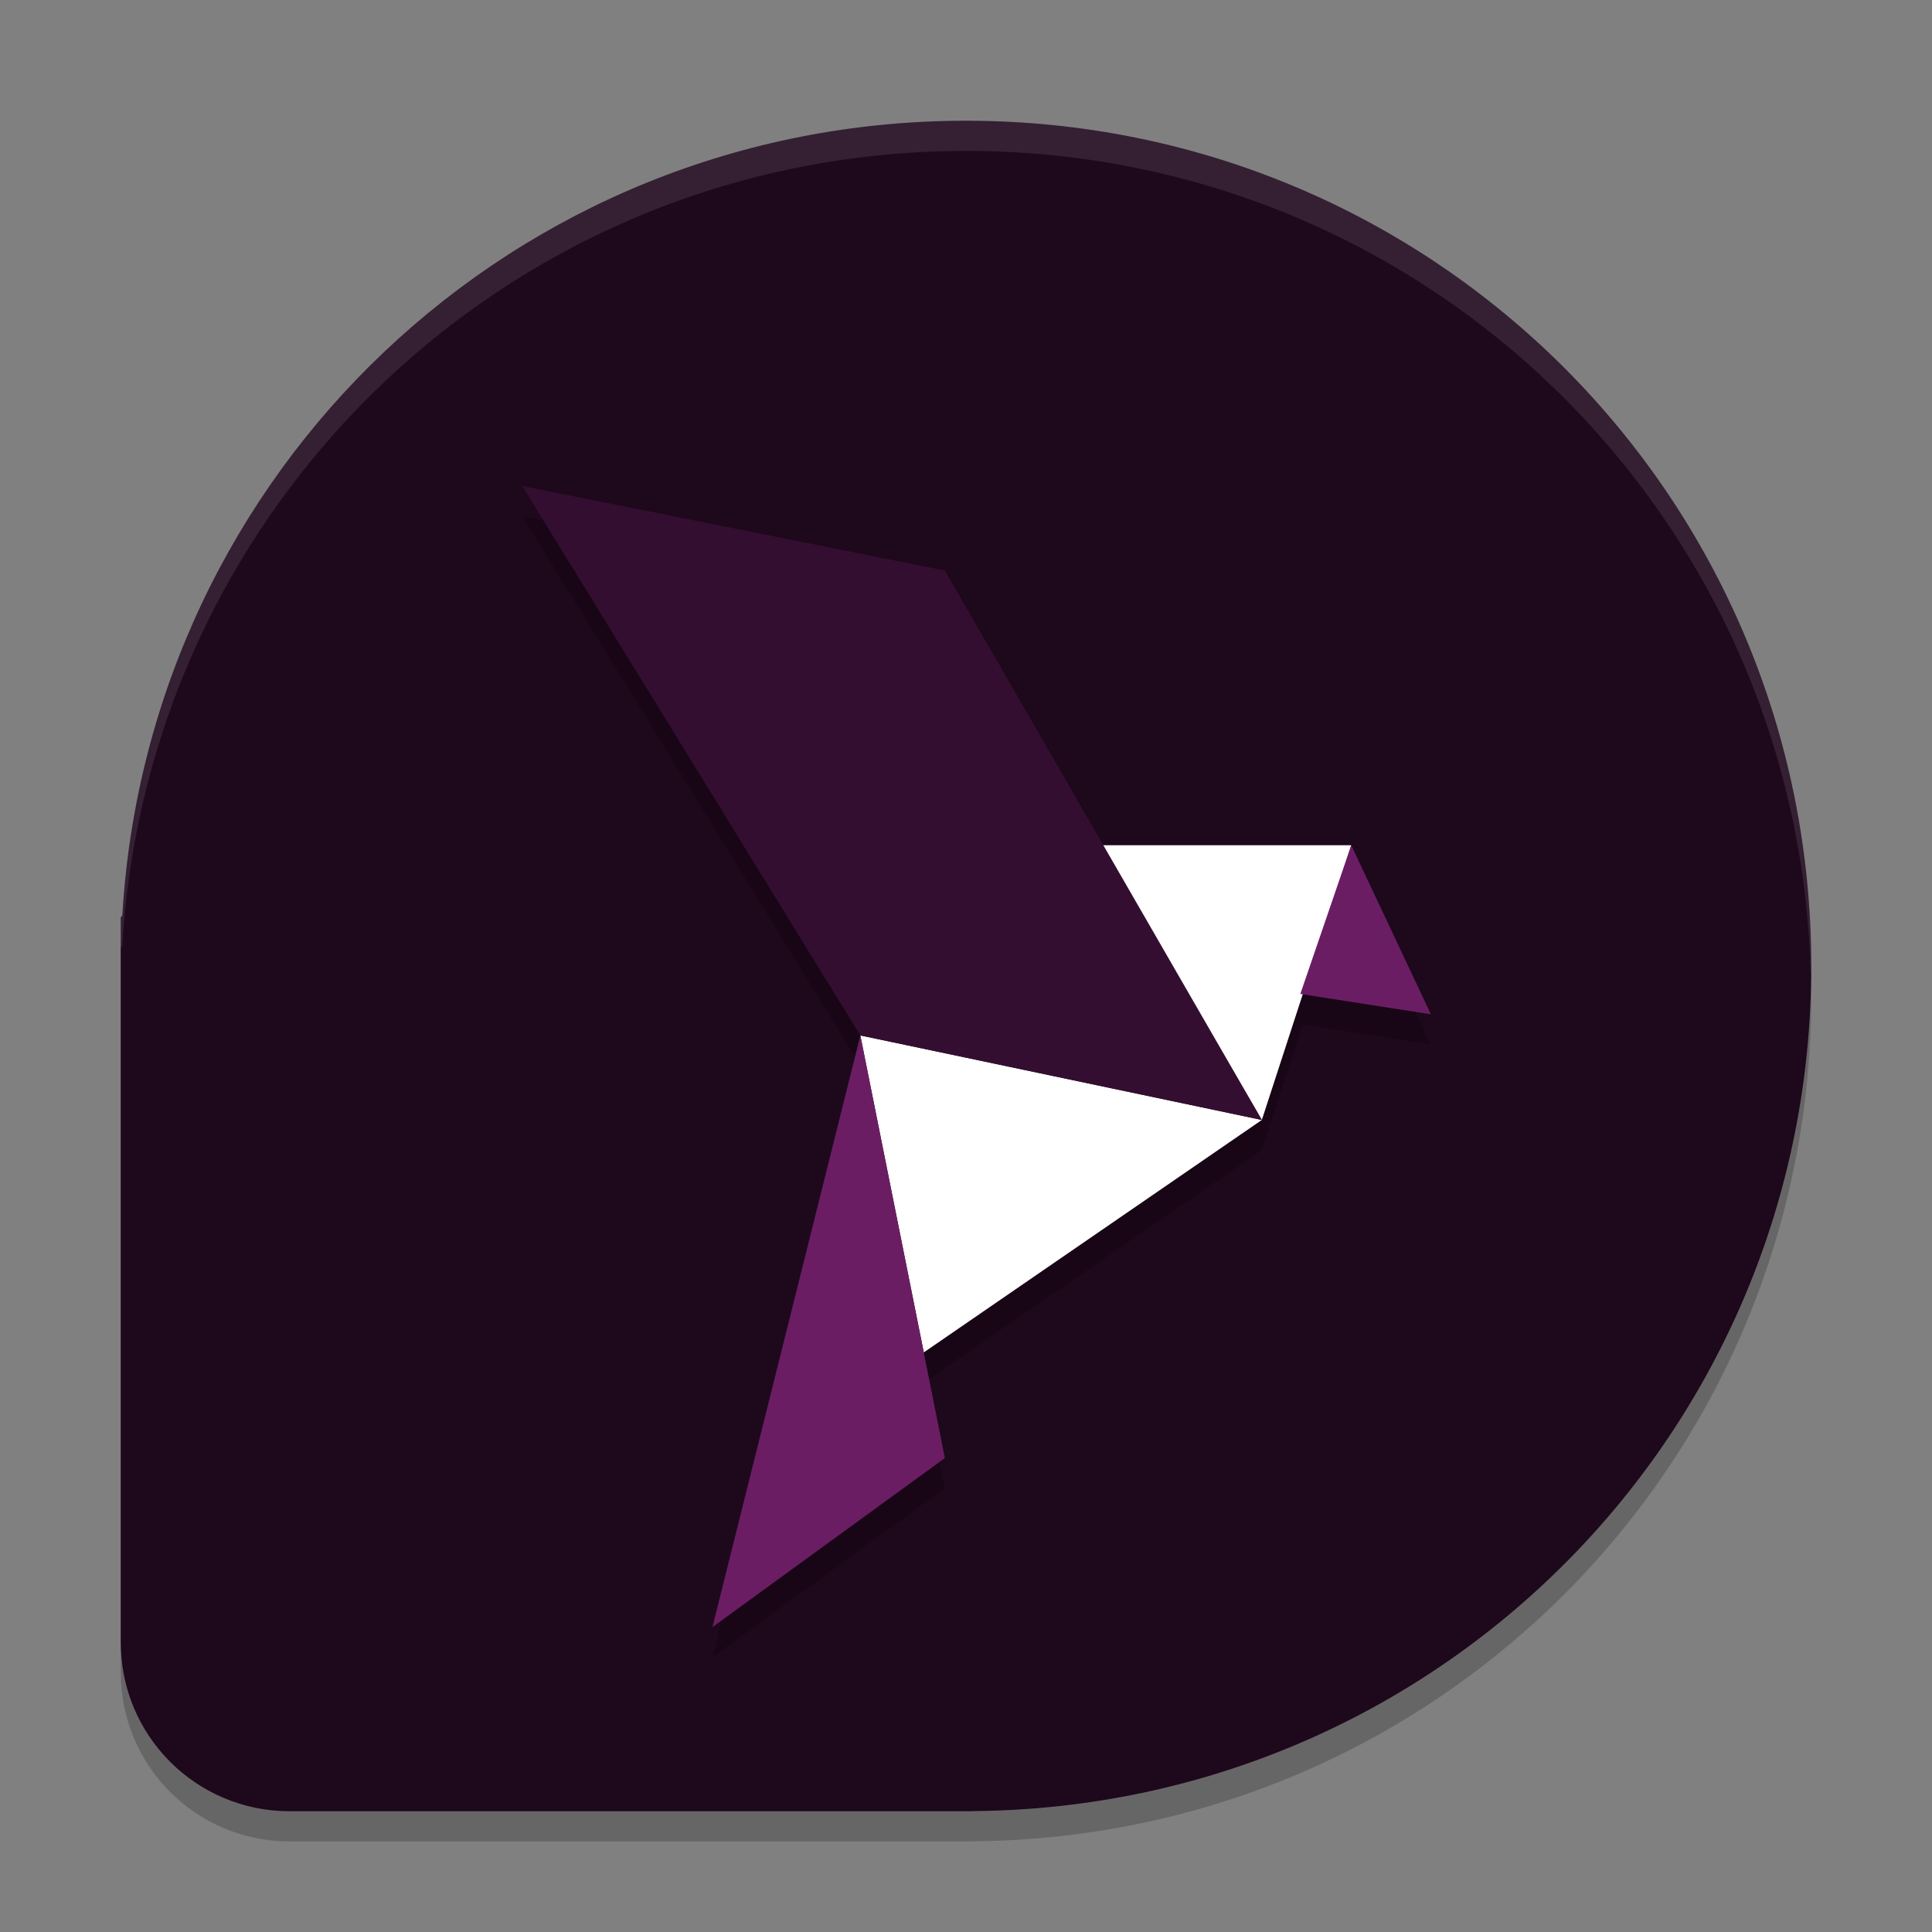 <svg xmlns="http://www.w3.org/2000/svg" width="64" height="64" version="1">
 <rect width="100%" height="100%" fill="#808080" stroke="none"/>
 <path style="opacity:0.2" d="m 32.216,61 0.003,-0.005 C 47.628,60.877 60,48.439 60,33 60,17.488 47.512,5 32,5 17.048,5 4.909,16.605 4.052,31.335 L 4,31.384 V 55.4 C 4,58.502 6.498,61 9.6,61 h 22.616 z"/>
 <path style="fill:#1e081c" d="m 32.216,60 0.003,-0.005 C 47.628,59.877 60,47.439 60,32 60,16.488 47.512,4 32,4 17.048,4 4.909,15.605 4.052,30.335 L 4,30.384 V 54.4 C 4,57.502 6.498,60 9.6,60 h 22.616 z"/>
 <path style="opacity:0.2" d="M 17.301,17.101 28.5,35.3 23.602,54.898 l 7.699,-5.598 -0.699,-3.5 11.199,-7.699 1.355,-4.164 4.242,0.664 -2.637,-5.602 h -8.211 l -5.25,-9.102 z"/>
 <path style="fill:#ffffff" d="m 36.488,28 h 8.274 L 41.8,37.1 Z"/>
 <path style="fill:#6b1d64" d="M 44.762,28 47.4,33.6 43.075,32.925 Z"/>
 <path style="fill:#ffffff" d="m 28.5,34.3 13.3,2.8 -11.198,7.7 z"/>
 <path style="fill:#6b1d64" d="m 28.5,34.3 2.8,14 -7.7,5.6 z"/>
 <path style="fill:#340e30" d="m 17.3,16.1 14,2.8 10.5,18.2 -13.3,-2.8 z"/>
 <path style="opacity:0.1;fill:#ffffff" d="M 32 4 C 17.048 4 4.908 15.605 4.051 30.336 L 4 30.383 L 4 31.383 L 4.051 31.336 C 4.908 16.605 17.048 5 32 5 C 47.289 5 59.63 17.133 59.982 32.334 C 59.989 32.223 60 32.113 60 32 C 60 16.488 47.512 4 32 4 z"/>
</svg>
